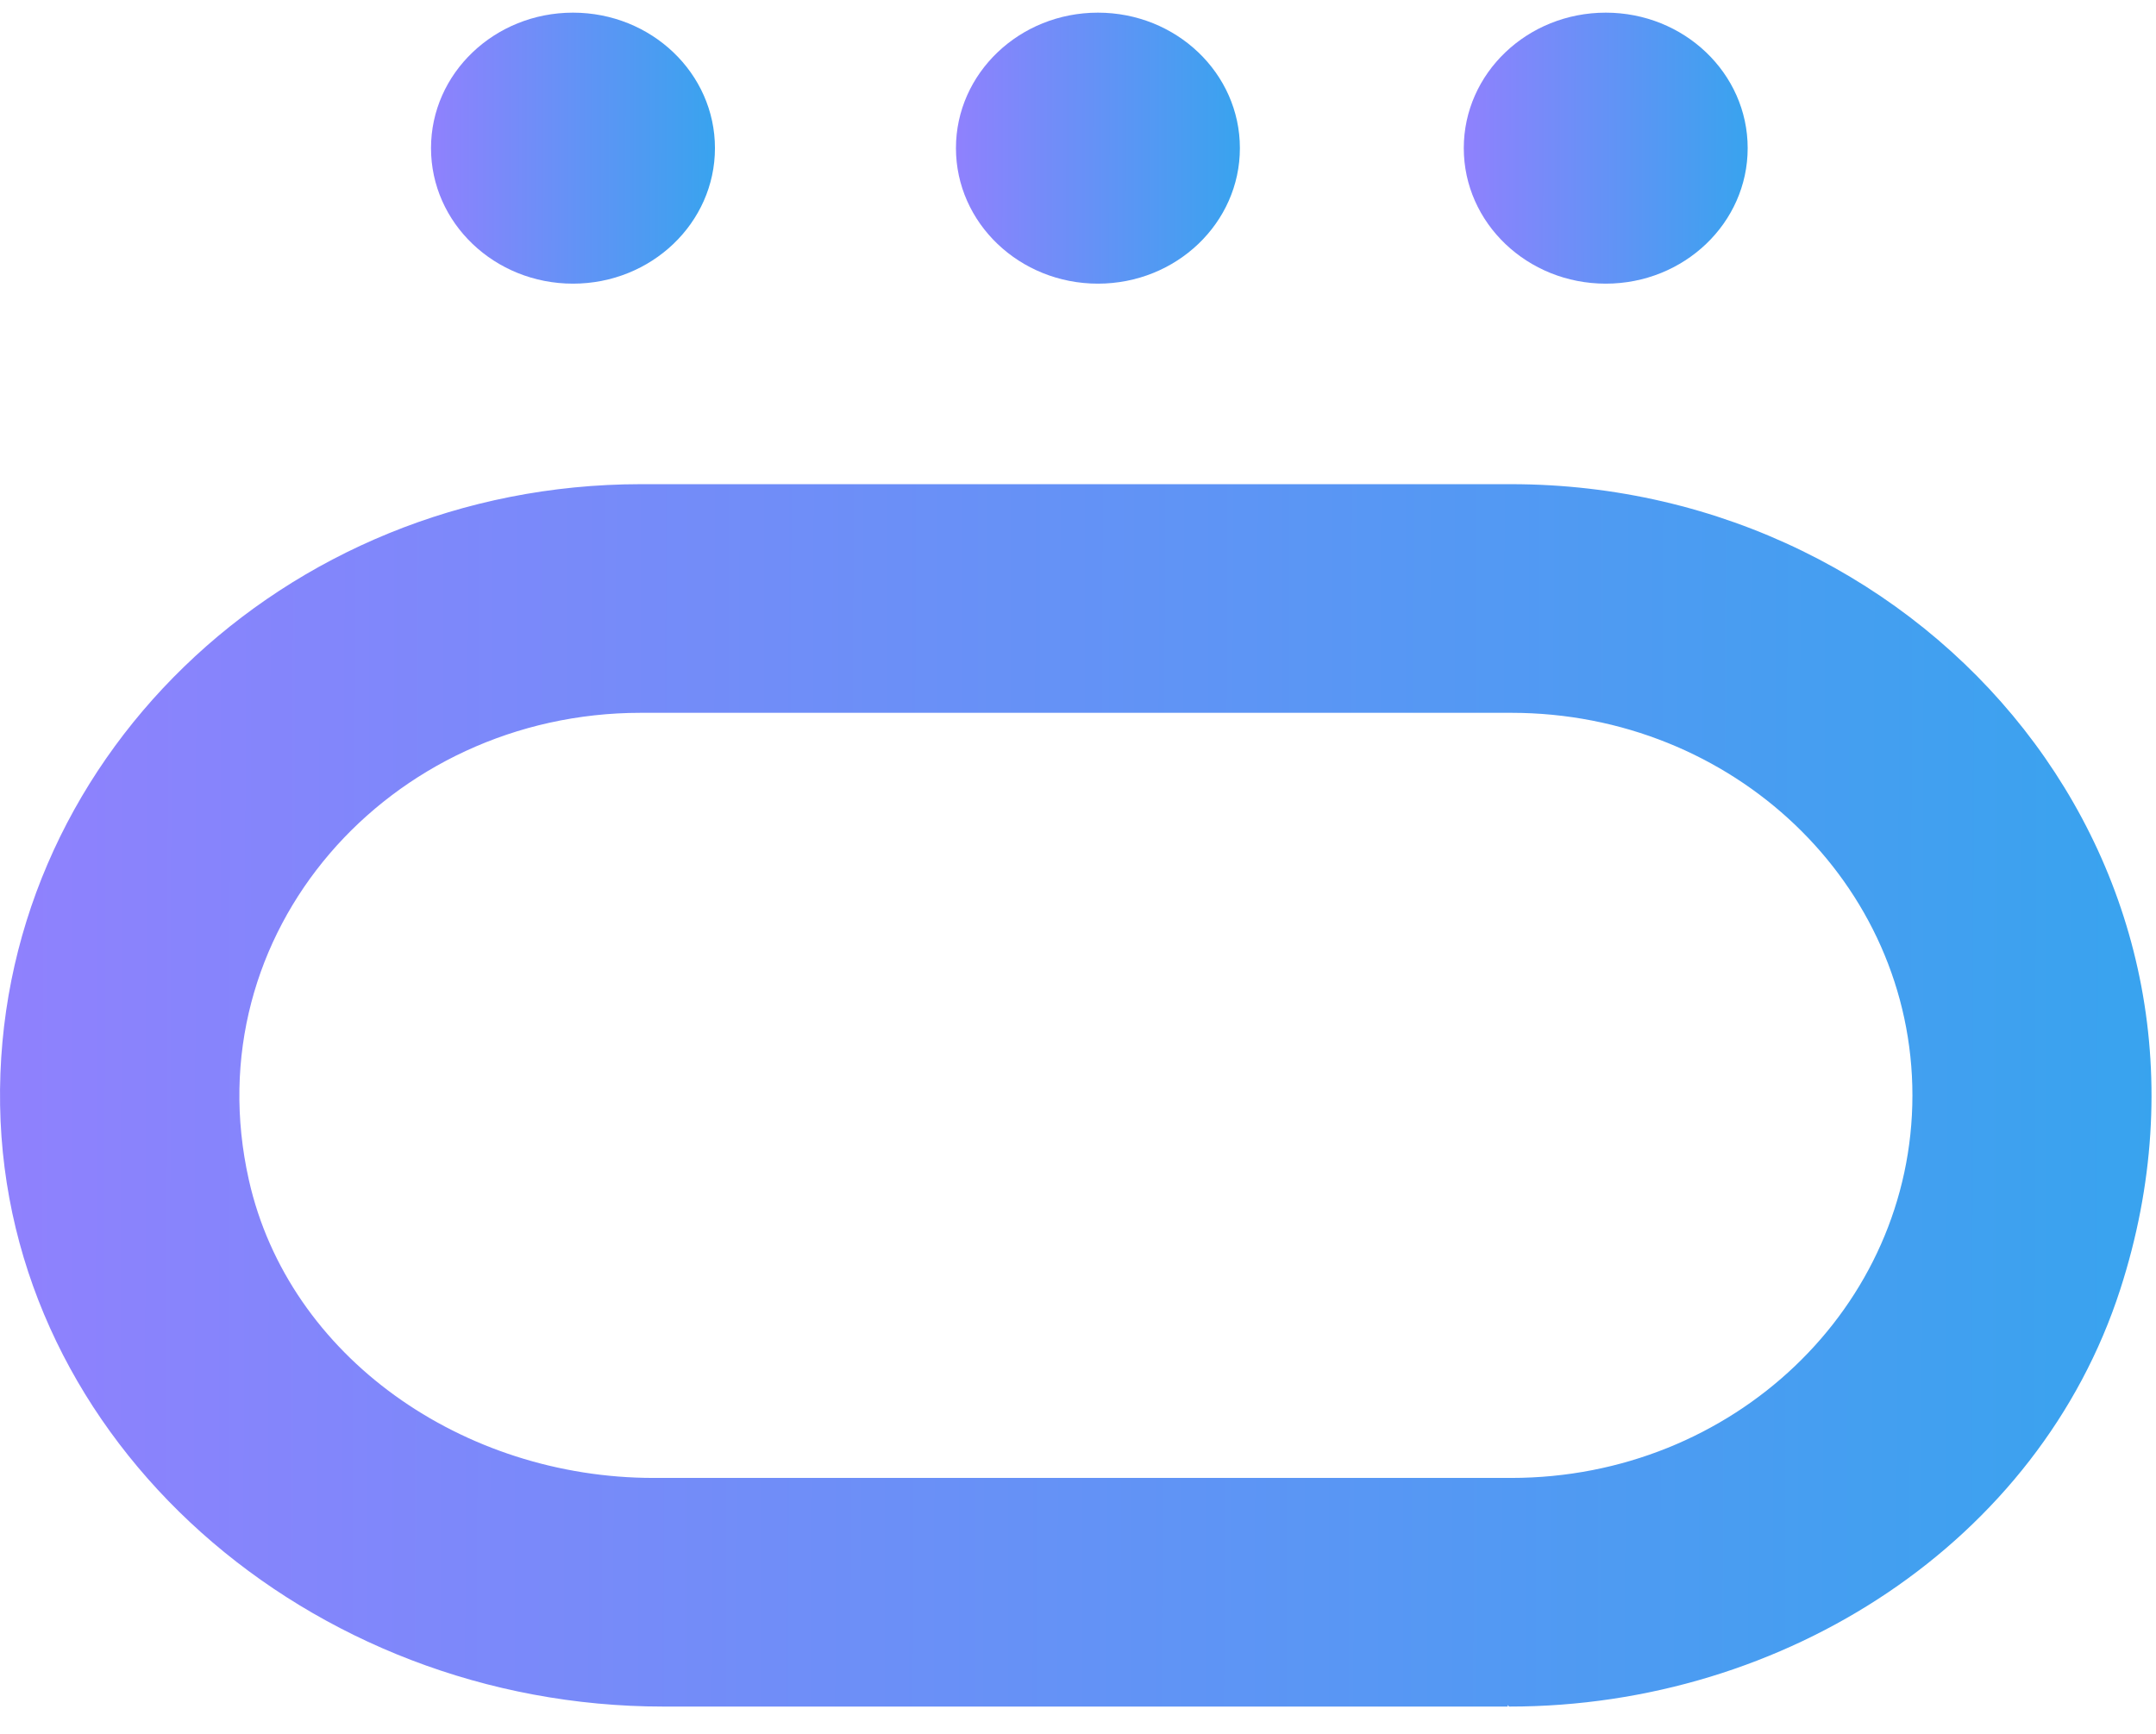 <svg width="46" height="37" viewBox="0 0 46 37" fill="none" xmlns="http://www.w3.org/2000/svg">
<path d="M32.237 10.332H29.214H13.665C6.042 10.338 -0.118 16.291 0.002 23.587C0.122 30.785 6.608 36.417 14.151 36.417H29.22C29.22 36.417 29.225 36.417 29.231 36.417H32.168V36.379C32.168 36.379 32.185 36.417 32.208 36.417C38.1 36.417 43.5 32.892 45.237 27.516C48.134 18.556 41.197 10.332 32.237 10.332ZM32.237 31.538H29.214H13.945C9.888 31.538 6.162 28.968 5.31 25.181C4.122 19.898 8.31 15.211 13.671 15.211H32.168H32.242C36.98 15.211 40.803 18.862 40.803 23.375C40.803 27.887 36.98 31.538 32.242 31.538H32.237Z" fill="url(#paint0_linear_415_1646)"/>
<path d="M12.225 6.053C13.898 6.053 15.254 4.758 15.254 3.161C15.254 1.564 13.898 0.27 12.225 0.27C10.552 0.27 9.196 1.564 9.196 3.161C9.196 4.758 10.552 6.053 12.225 6.053Z" fill="url(#paint1_linear_415_1646)"/>
<path d="M23.425 6.053C25.098 6.053 26.454 4.758 26.454 3.161C26.454 1.564 25.098 0.27 23.425 0.27C21.753 0.27 20.396 1.564 20.396 3.161C20.396 4.758 21.753 6.053 23.425 6.053Z" fill="url(#paint2_linear_415_1646)"/>
<path d="M34.26 6.053C35.932 6.053 37.288 4.758 37.288 3.161C37.288 1.564 35.932 0.27 34.26 0.27C32.587 0.27 31.231 1.564 31.231 3.161C31.231 4.758 32.587 6.053 34.26 6.053Z" fill="url(#paint3_linear_415_1646)"/>
<defs>
<linearGradient id="paint0_linear_415_1646" x1="-6.881" y1="23.884" x2="53.391" y2="24.043" gradientUnits="userSpaceOnUse">
<stop offset="0.074" stop-color="#947FFE"/>
<stop offset="1" stop-color="#2AA9EC"/>
</linearGradient>
<linearGradient id="paint1_linear_415_1646" x1="8.288" y1="3.274" x2="16.241" y2="3.287" gradientUnits="userSpaceOnUse">
<stop offset="0.074" stop-color="#947FFE"/>
<stop offset="1" stop-color="#2AA9EC"/>
</linearGradient>
<linearGradient id="paint2_linear_415_1646" x1="19.488" y1="3.274" x2="27.442" y2="3.287" gradientUnits="userSpaceOnUse">
<stop offset="0.074" stop-color="#947FFE"/>
<stop offset="1" stop-color="#2AA9EC"/>
</linearGradient>
<linearGradient id="paint3_linear_415_1646" x1="30.323" y1="3.274" x2="38.276" y2="3.287" gradientUnits="userSpaceOnUse">
<stop offset="0.074" stop-color="#947FFE"/>
<stop offset="1" stop-color="#2AA9EC"/>
</linearGradient>
</defs>
</svg>

